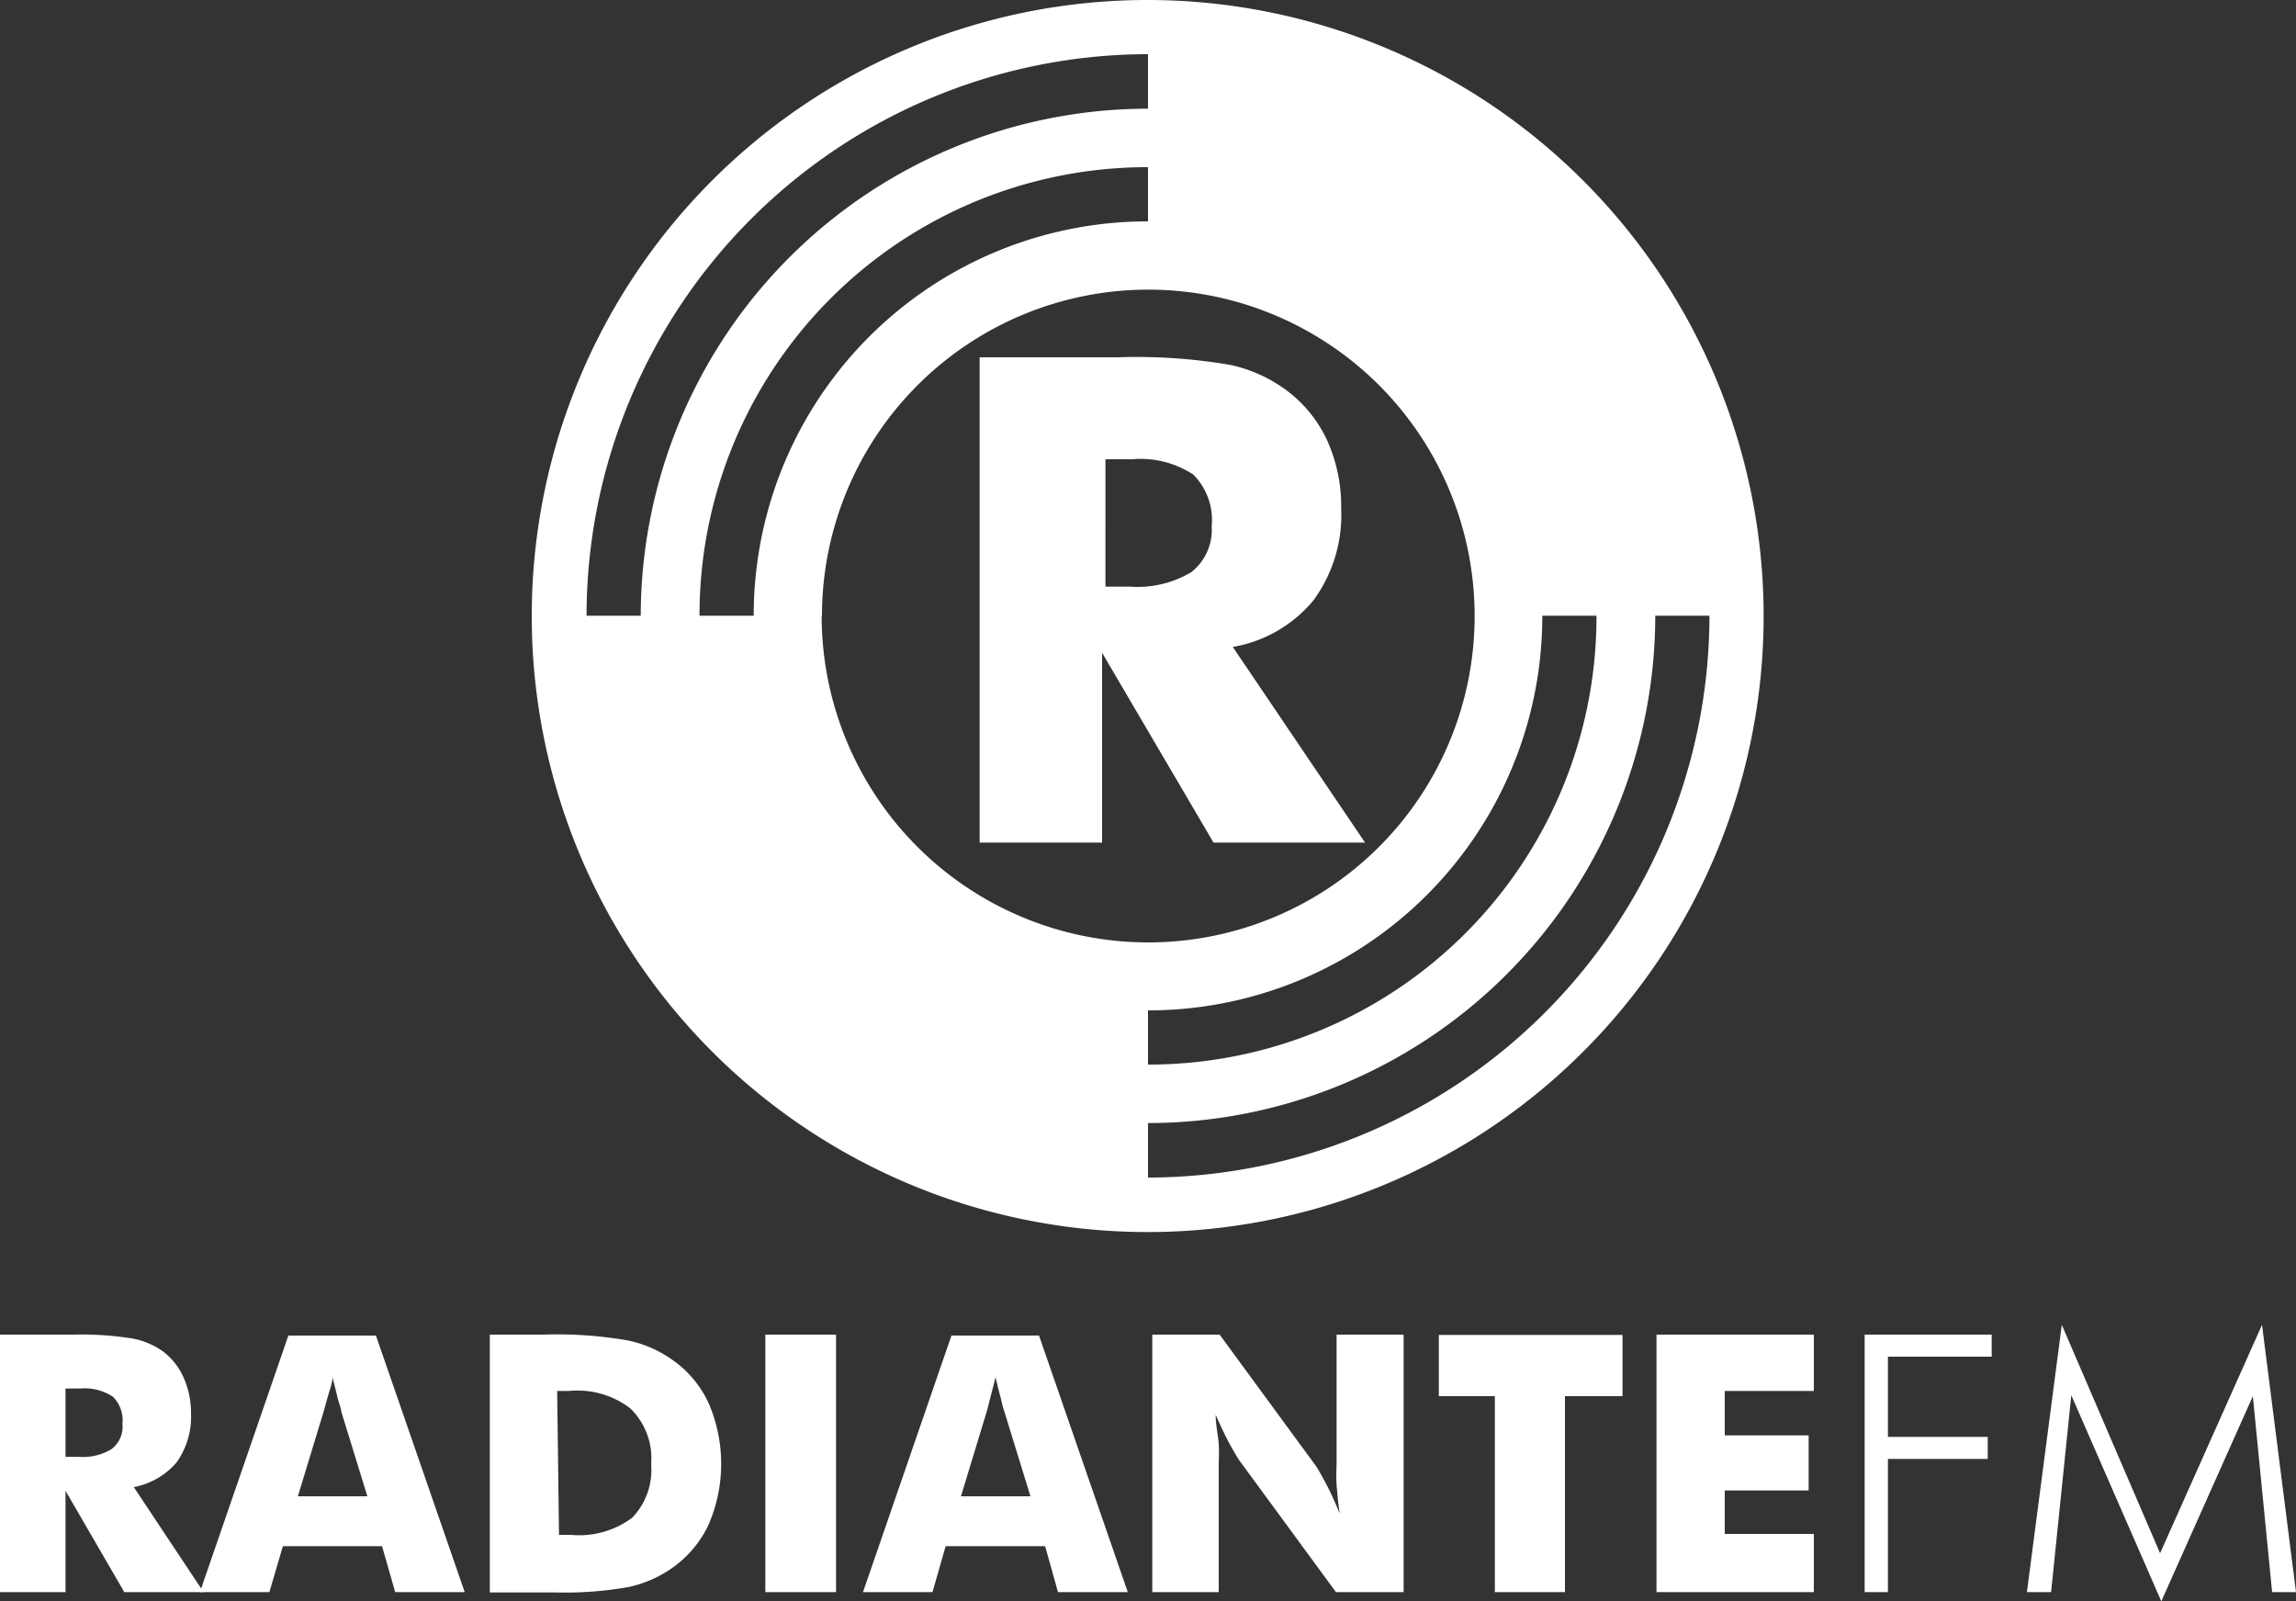 <svg xmlns="http://www.w3.org/2000/svg" viewBox="0 0 75 52.3"><rect x="0" y="0" width="75" height="52.3" fill="#333333" stroke="none"/><defs><style>.cls-1{fill:#fff;}</style></defs><g id="Capa_2" data-name="Capa 2"><g id="Capa_1-2" data-name="Capa 1"><path class="cls-1" d="M44.59,27.52l-4.32-6.39a4.37,4.37,0,0,0,2.64-1.53,4.71,4.71,0,0,0,.9-3,5.22,5.22,0,0,0-.46-2.22A4.27,4.27,0,0,0,42,12.73a4.78,4.78,0,0,0-1.8-.81,18.15,18.15,0,0,0-3.7-.25H32V27.52h4v-6.2l3.64,6.2Zm-5.68-8.83a3.43,3.43,0,0,1-2,.47h-.8V15h.87a3.15,3.15,0,0,1,2,.5,2.1,2.1,0,0,1,.6,1.69A1.75,1.75,0,0,1,38.91,18.69Z"/><path class="cls-1" d="M37.5,0A20.12,20.12,0,1,0,57.61,20.11,20.13,20.13,0,0,0,37.5,0ZM19.16,20.11A18.36,18.36,0,0,1,37.5,1.77V3.55A16.58,16.58,0,0,0,20.93,20.11Zm3.69,0A14.63,14.63,0,0,1,37.5,5.46V7.23A12.87,12.87,0,0,0,24.62,20.11Zm4,0A10.66,10.66,0,1,1,37.5,30.78,10.67,10.67,0,0,1,26.84,20.11ZM37.5,34.77V33A12.87,12.87,0,0,0,50.38,20.11h1.77A14.63,14.63,0,0,1,37.5,34.77Zm0,3.69V36.68A16.58,16.58,0,0,0,54.07,20.11h1.77A18.37,18.37,0,0,1,37.5,38.46Z"/><path class="cls-1" d="M0,52V43.59H2.39a10.41,10.41,0,0,1,1.95.13,2.51,2.51,0,0,1,1,.43A2.16,2.16,0,0,1,6,45a2.81,2.81,0,0,1,.24,1.17,2.57,2.57,0,0,1-.47,1.59,2.42,2.42,0,0,1-1.4.81L6.65,52H4.06L2.14,48.69V52Zm2.14-4.42h.42a1.79,1.79,0,0,0,1.08-.25A.91.91,0,0,0,4,46.51a1.09,1.09,0,0,0-.31-.89,1.68,1.68,0,0,0-1.07-.27H2.14Z"/><path class="cls-1" d="M6.53,52l2.89-8.38h2.86L15.18,52H12.91l-.43-1.5H9.24L8.8,52Zm3.2-3.13H12l-.85-2.76c0-.09-.06-.22-.11-.41s-.1-.43-.18-.72c0,.21-.09.4-.14.59l-.15.54Z"/><path class="cls-1" d="M16,52V43.59h1.75a13.48,13.48,0,0,1,2.76.19,3.87,3.87,0,0,1,1.42.61,3.54,3.54,0,0,1,1.21,1.42,5,5,0,0,1,0,4,3.6,3.6,0,0,1-1.21,1.42,3.91,3.91,0,0,1-1.38.6,11.79,11.79,0,0,1-2.42.18H16Zm2.26-1.87h.39a2.89,2.89,0,0,0,2-.56,2.24,2.24,0,0,0,.62-1.75A2.27,2.27,0,0,0,20.59,46a2.83,2.83,0,0,0-2-.57h-.39Z"/><path class="cls-1" d="M25,52V43.59h2.31V52Z"/><path class="cls-1" d="M28.19,52l2.89-8.38h2.86L36.84,52H34.56l-.42-1.5H30.89L30.46,52Zm3.2-3.13h2.27l-.85-2.76a3.59,3.59,0,0,1-.11-.41q-.08-.29-.18-.72c-.05.21-.1.4-.15.59s-.09.37-.14.54Z"/><path class="cls-1" d="M37.64,52V43.59h2.2L43,47.9c.06.09.16.27.3.53s.29.58.46,1c-.05-.35-.08-.66-.1-.93s0-.51,0-.72V43.59h2.19V52H43.64l-3.17-4.32c-.06-.09-.17-.27-.31-.53s-.29-.58-.45-.94c0,.35.08.66.1.93s0,.51,0,.72V52Z"/><path class="cls-1" d="M48.83,52v-6.4H47v-2h6v2H51.12V52Z"/><path class="cls-1" d="M54.11,52V43.59h5.14v1.84H56.34v1.45h2.74v1.8H56.34V50.1h2.91V52Z"/><path class="cls-1" d="M60.91,52V43.59h4.15v.72H61.67v2.62h3.26v.72H61.67V52Z"/><path class="cls-1" d="M70.6,52.3l-2.94-6.73L67,52h-.79l1.14-8.73,3.21,7.46,3.33-7.46L75,52h-.78l-.63-6.4Z"/></g></g></svg>